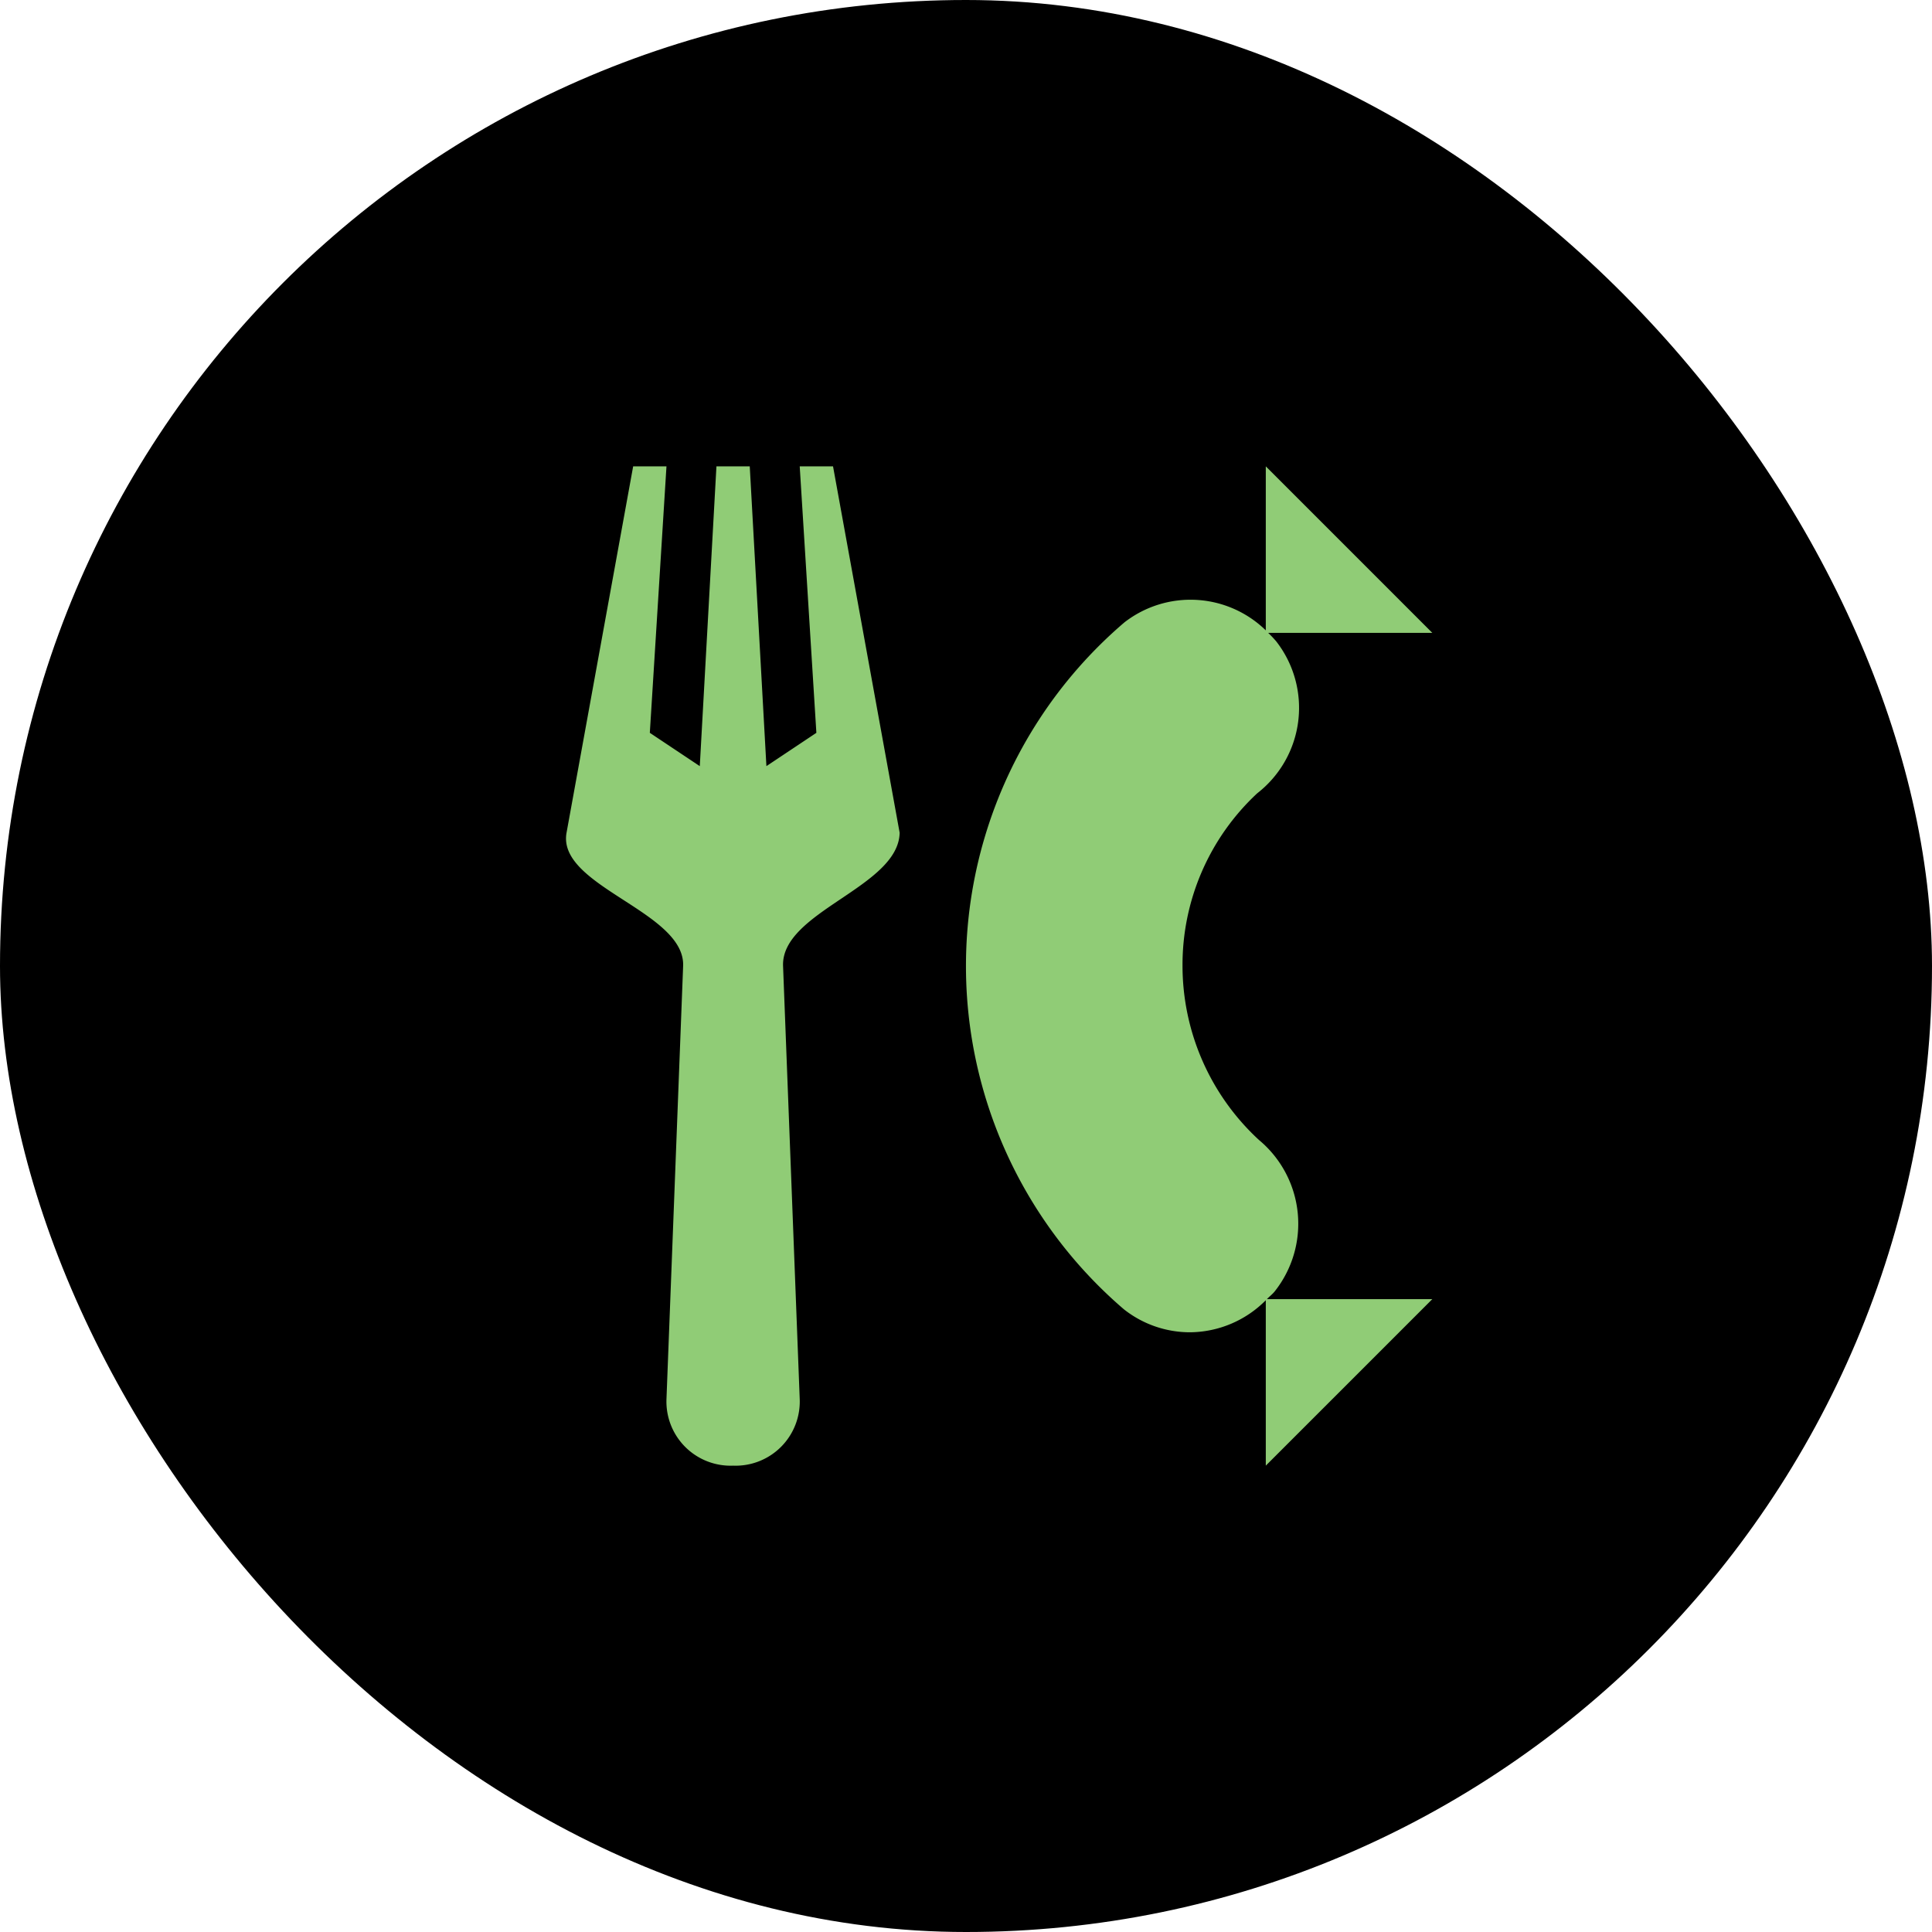 <svg xmlns="http://www.w3.org/2000/svg" viewBox="0 0 29 29" height="29" width="29"><title>restaurant-bbq.svg</title><rect fill="none" x="0" y="0" width="29" height="29"></rect><rect x="0" y="0" width="29" height="29" rx="14.5" ry="14.5" fill="#000000"></rect><path fill="#90cc76" transform="translate(7 7)" d="M12.017,12.5H14.5L12,15V12.517a1.619,1.619,0,0,1-1.137.481,1.6,1.6,0,0,1-.993-.345A6.784,6.784,0,0,1,9.878,2.342,1.618,1.618,0,0,1,12,2.462V0l2.5,2.5H12.036a1.593,1.593,0,0,1,.122.129,1.624,1.624,0,0,1-.287,2.279A3.515,3.515,0,0,0,10.75,7.495a3.558,3.558,0,0,0,1.147,2.616,1.635,1.635,0,0,1,.233,2.278C12.095,12.431,12.053,12.462,12.017,12.5ZM2.504,0l-1,5.5c-.146.805,1.782,1.181,1.75,2L3.004,14a.963.963,0,0,0,1,1,.963.963,0,0,0,1-1l-.25-6.5c-.031-.818,1.733-1.181,1.75-2l-1-5.5h-.5l.25,4-.75.5L4.254,0h-.5l-.25,4.5L2.754,4l.25-4Z"></path></svg>